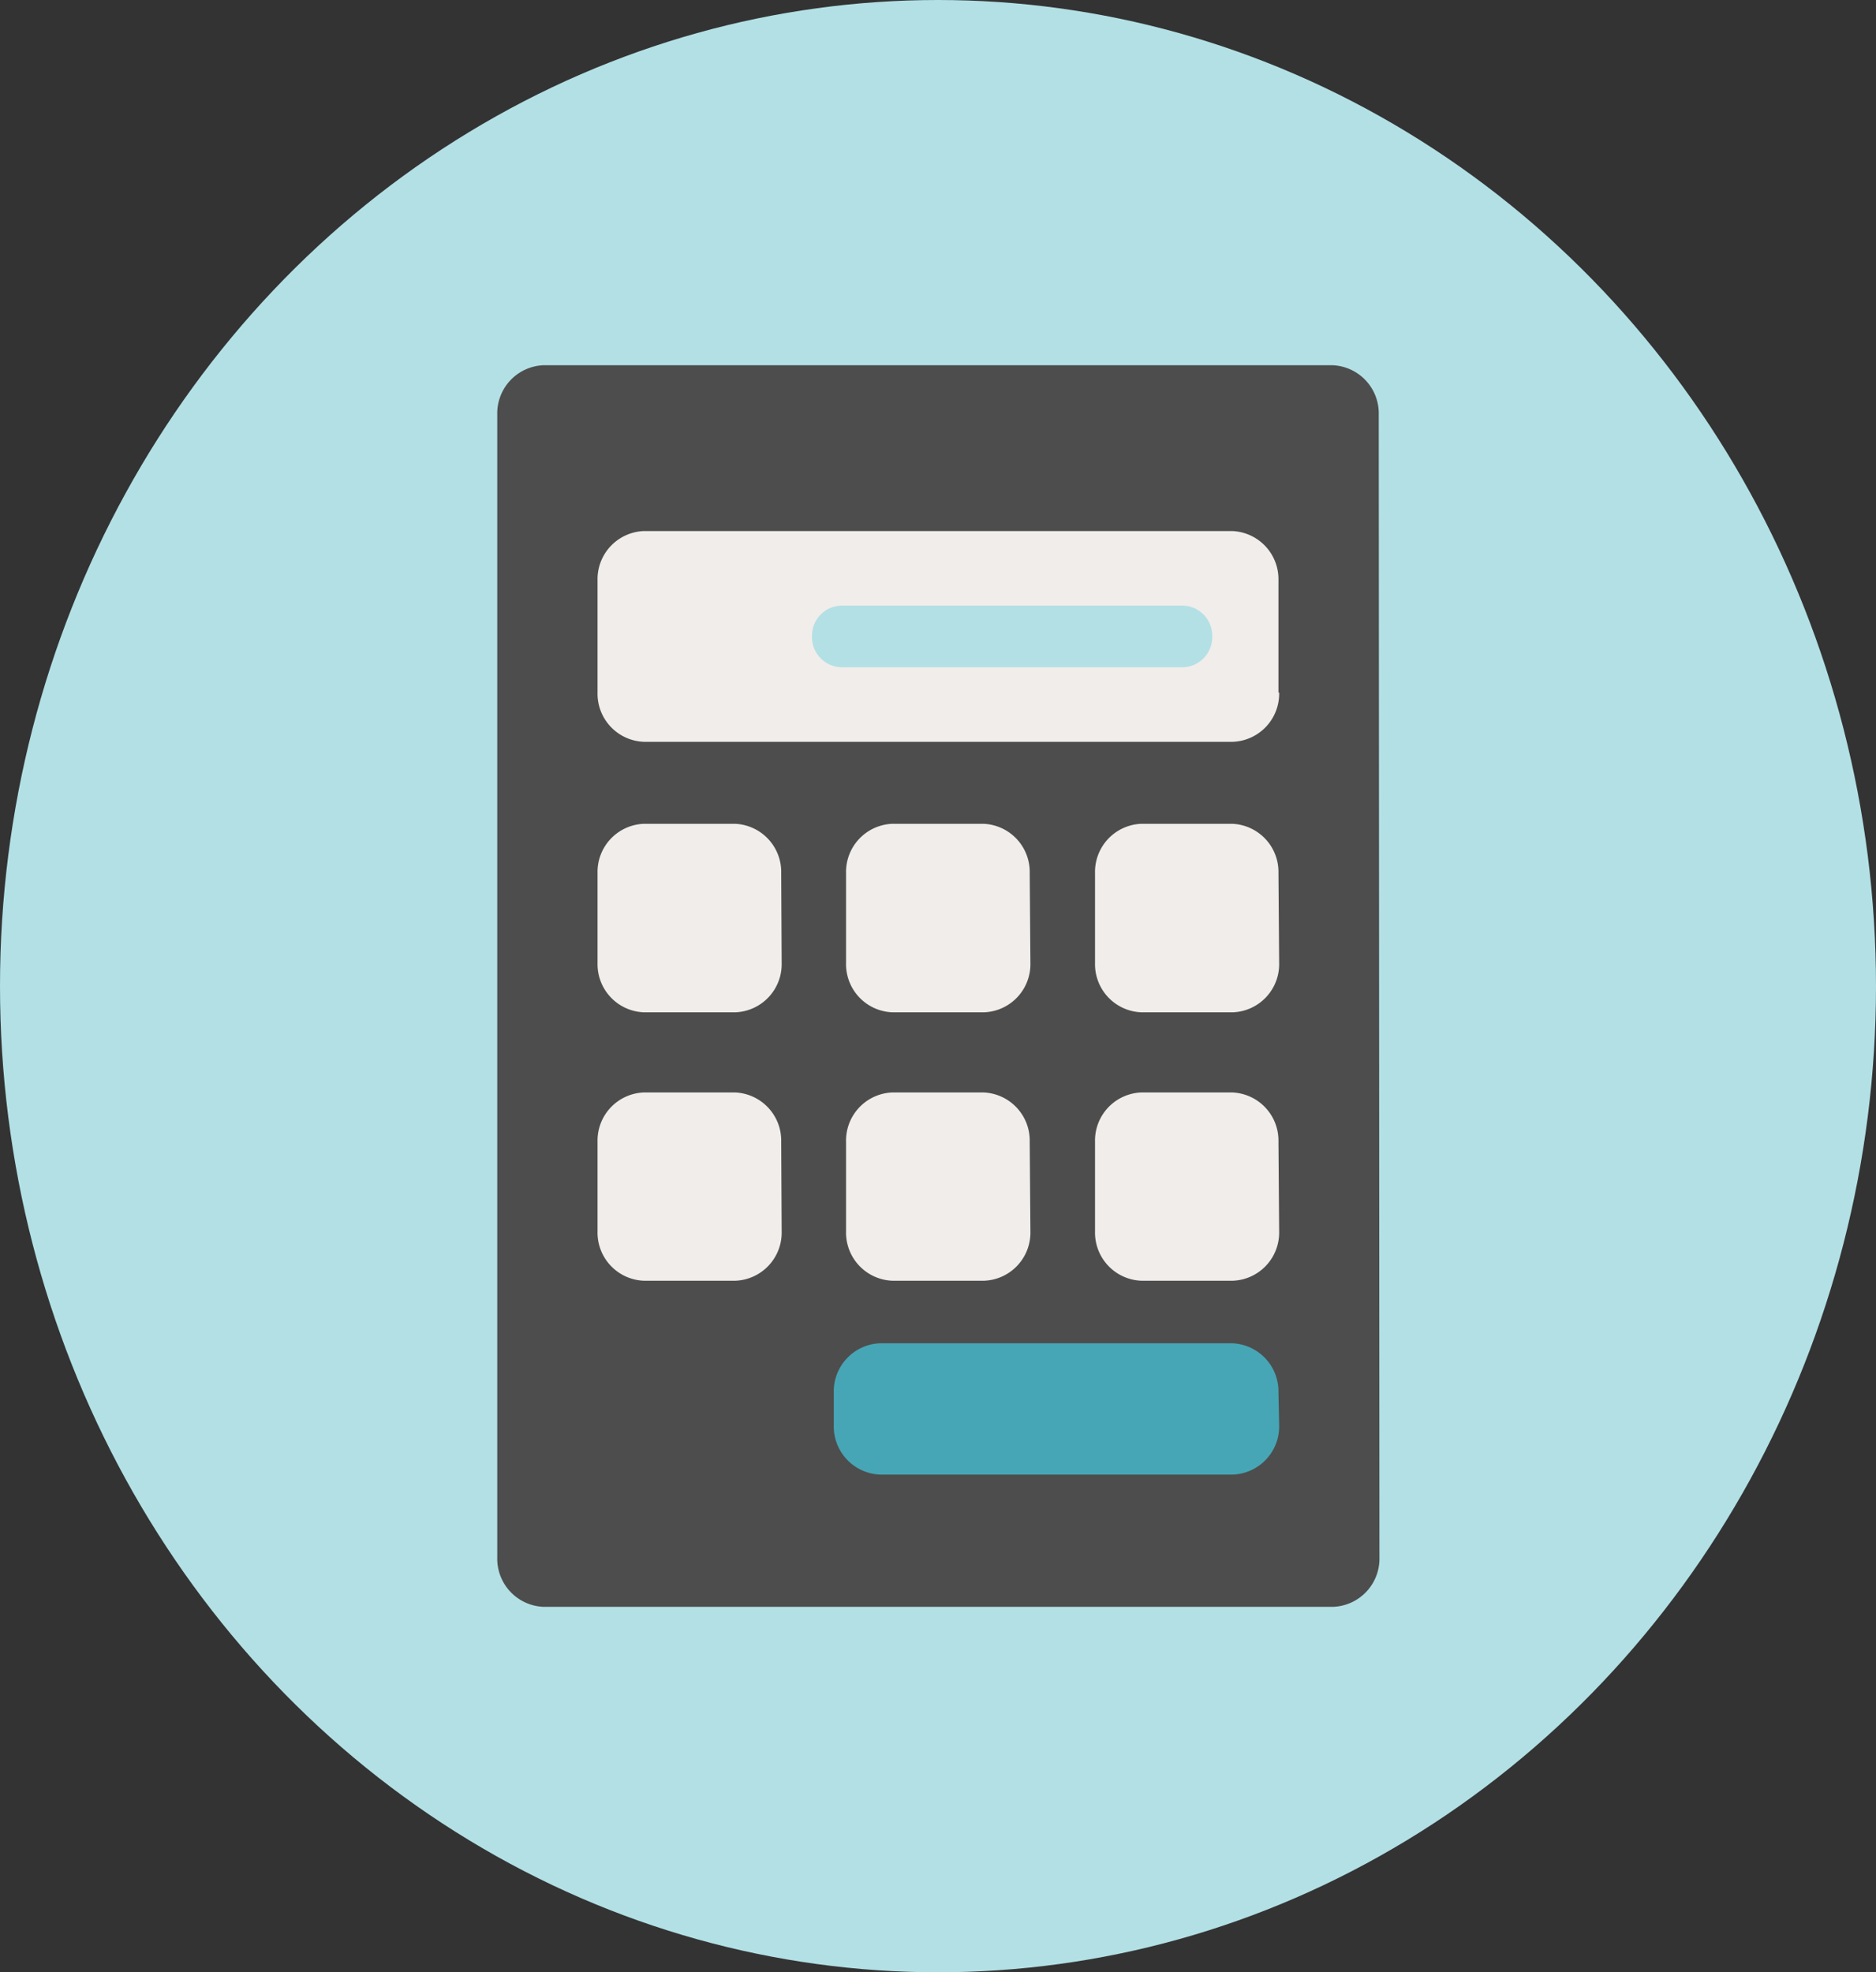 <svg xmlns="http://www.w3.org/2000/svg" viewBox="0 0 81 85.15"><rect x="0" y="0" width="81" height="85.15" fill="#333333" stroke="none"/><defs><style>.cls-1{fill:#b2e0e5;}.cls-2{fill:#4d4d4d;}.cls-3{fill:#f1edea;}.cls-4{fill:#46a6b5;}</style></defs><title>cotizadorico-</title><g id="Layer_2" data-name="Layer 2"><g id="Layer_1-2" data-name="Layer 1"><ellipse class="cls-1" cx="40.5" cy="42.58" rx="40.5" ry="42.58"/><path class="cls-2" d="M59.56,67.25a2.08,2.08,0,0,1-2,2.13H23.47a2.08,2.08,0,0,1-2-2.13V17.9a2.08,2.08,0,0,1,2-2.13H57.53a2.08,2.08,0,0,1,2,2.13Z"/><path class="cls-3" d="M55.23,29.9a2.08,2.08,0,0,1-2,2.13H27.8a2.08,2.08,0,0,1-2-2.13V25.06a2.08,2.08,0,0,1,2-2.13H53.2a2.08,2.08,0,0,1,2,2.13V29.9Z"/><path class="cls-3" d="M33.75,41.58a2.08,2.08,0,0,1-2,2.13H27.8a2.08,2.08,0,0,1-2-2.13V37.7a2.08,2.08,0,0,1,2-2.13h3.93a2.08,2.08,0,0,1,2,2.13Z"/><path class="cls-3" d="M44.49,41.58a2.08,2.08,0,0,1-2,2.13H38.53a2.08,2.08,0,0,1-2-2.13V37.7a2.08,2.08,0,0,1,2-2.13h3.93a2.08,2.08,0,0,1,2,2.13Z"/><path class="cls-3" d="M55.23,41.58a2.08,2.08,0,0,1-2,2.13H49.28a2.08,2.08,0,0,1-2-2.13V37.7a2.08,2.08,0,0,1,2-2.13H53.2a2.08,2.08,0,0,1,2,2.13Z"/><path class="cls-3" d="M33.75,53.17a2.08,2.08,0,0,1-2,2.13H27.8a2.08,2.08,0,0,1-2-2.13V49.3a2.08,2.08,0,0,1,2-2.13h3.93a2.08,2.08,0,0,1,2,2.13Z"/><path class="cls-3" d="M44.49,53.17a2.08,2.08,0,0,1-2,2.13H38.53a2.08,2.08,0,0,1-2-2.13V49.3a2.08,2.08,0,0,1,2-2.13h3.93a2.08,2.08,0,0,1,2,2.13Z"/><path class="cls-3" d="M55.23,53.17a2.08,2.08,0,0,1-2,2.13H49.28a2.08,2.08,0,0,1-2-2.13V49.3a2.08,2.08,0,0,1,2-2.13H53.2a2.08,2.08,0,0,1,2,2.13Z"/><path class="cls-4" d="M55.23,61.54a2.08,2.08,0,0,1-2,2.13H38a2.08,2.08,0,0,1-2-2.13v-1.4A2.08,2.08,0,0,1,38,58H53.2a2.08,2.08,0,0,1,2,2.13Z"/><path class="cls-1" d="M52.34,27.48a1.3,1.3,0,0,1-1.26,1.33H36.33a1.3,1.3,0,0,1-1.27-1.33h0a1.3,1.3,0,0,1,1.27-1.33H51.08a1.3,1.3,0,0,1,1.26,1.33Z"/></g></g></svg>